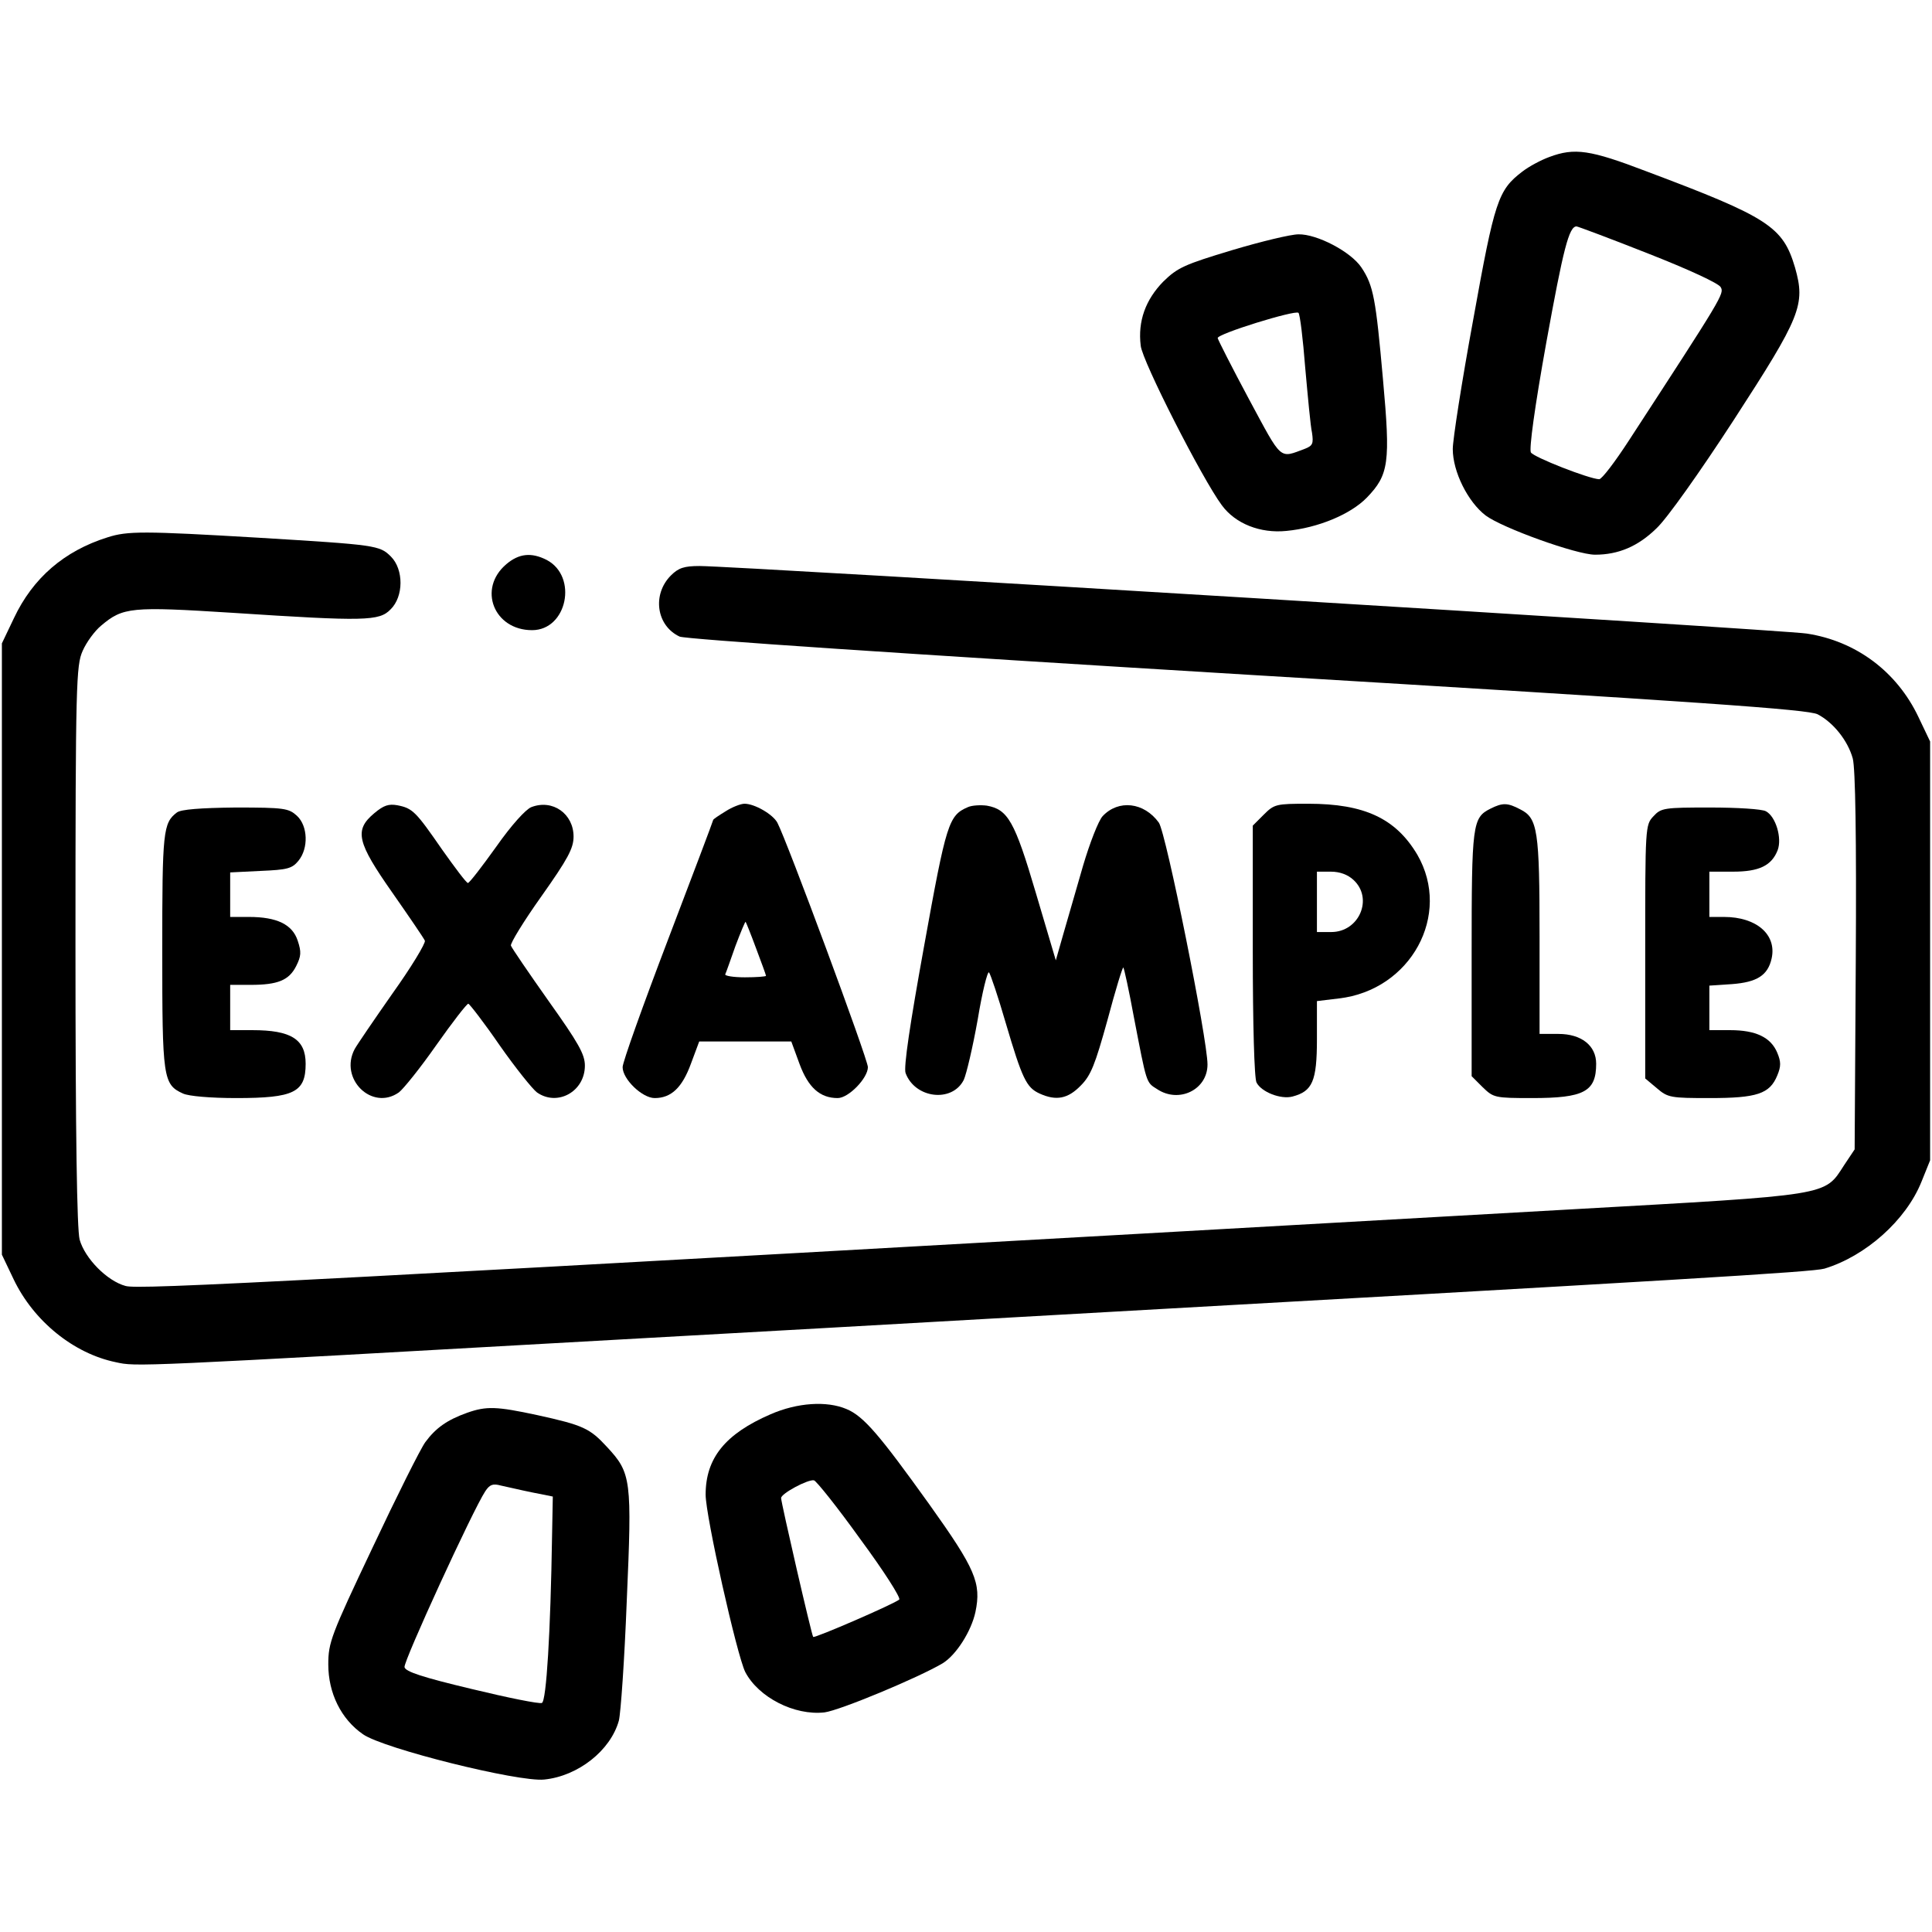<?xml version="1.0" standalone="no"?>
<!DOCTYPE svg PUBLIC "-//W3C//DTD SVG 20010904//EN"
 "http://www.w3.org/TR/2001/REC-SVG-20010904/DTD/svg10.dtd">
<svg version="1.0" xmlns="http://www.w3.org/2000/svg"
 width="512pt" height="512pt" viewBox="0 0 512 512"
 preserveAspectRatio="xMidYMid meet">

<g transform="translate(0,512) scale(0.1,-0.1)"
fill="#000000" stroke="none">
<path d="M4106 4704 c-22 -8 -54 -25 -72 -39 -64 -49 -73 -76 -130 -393 -30
-163 -54 -317 -54 -342 0 -60 40 -140 87 -176 44 -33 241 -104 290 -104 62 0
114 22 163 70 27 25 115 149 204 286 179 276 191 306 163 405 -32 108 -69 133
-394 255 -149 57 -190 63 -257 38z m262 -256 c107 -42 187 -79 192 -89 10 -17
5 -25 -243 -406 -37 -57 -72 -103 -79 -103 -27 1 -173 58 -181 71 -5 9 10 120
41 292 45 248 60 307 80 307 3 0 89 -32 190 -72z"/>
<path d="M3265 4457 c-126 -38 -144 -46 -182 -83 -47 -48 -68 -105 -60 -170 4
-41 163 -353 215 -423 36 -49 102 -75 171 -68 84 8 170 44 213 88 59 61 63 93
43 314 -19 213 -25 248 -57 296 -28 42 -118 89 -167 88 -20 0 -99 -19 -176
-42z m194 -312 c7 -77 14 -155 18 -172 4 -28 2 -34 -18 -42 -70 -26 -60 -34
-149 131 -45 84 -82 157 -83 162 -2 11 205 75 214 67 4 -3 12 -69 18 -146z"/>
<path d="M285 3696 c-115 -36 -198 -108 -248 -214 l-32 -67 0 -810 0 -810 31
-65 c53 -111 159 -197 271 -220 55 -12 39 -13 1333 60 289 16 768 43 1065 60
1764 99 2099 119 2130 128 109 33 216 128 257 230 l23 57 0 555 0 555 -31 65
c-57 120 -165 201 -296 221 -63 10 -2838 179 -2934 179 -41 0 -56 -5 -76 -25
-50 -50 -39 -133 23 -162 15 -7 597 -46 1504 -101 1214 -73 1486 -92 1512
-105 42 -22 80 -70 93 -117 7 -26 10 -209 8 -538 l-3 -498 -28 -42 c-53 -82
-32 -78 -724 -117 -3428 -194 -3794 -213 -3830 -203 -49 13 -108 73 -122 123
-7 28 -11 270 -11 780 0 696 2 742 19 780 10 23 32 53 49 67 58 49 79 51 348
34 352 -23 389 -22 419 9 35 34 35 106 1 140 -30 30 -39 31 -351 50 -305 18
-347 18 -400 1z"/>
<path d="M1342 3625 c-77 -65 -33 -175 68 -175 93 0 122 142 39 186 -41 21
-74 17 -107 -11z"/>
<path d="M992 2965 c-54 -45 -46 -77 48 -211 44 -63 83 -120 86 -127 2 -7 -36
-70 -86 -140 -49 -70 -94 -136 -100 -147 -42 -79 46 -165 117 -115 12 9 57 65
99 125 43 61 81 110 85 110 3 0 41 -49 83 -110 42 -60 87 -116 99 -125 54 -38
127 2 127 71 0 30 -17 60 -96 171 -53 75 -98 141 -100 147 -2 6 34 65 81 131
70 99 85 127 85 158 0 60 -55 100 -112 78 -15 -6 -53 -48 -93 -105 -38 -53
-71 -96 -75 -96 -4 0 -34 40 -68 88 -70 101 -78 110 -119 118 -23 4 -36 0 -61
-21z"/>
<path d="M1923 2970 c-18 -11 -33 -21 -33 -23 0 -2 -54 -145 -120 -318 -66
-173 -120 -324 -120 -337 0 -32 52 -82 85 -82 44 0 73 28 96 91 l22 59 122 0
122 0 22 -60 c23 -62 54 -90 101 -90 29 0 80 53 80 82 0 21 -215 601 -240 648
-12 22 -60 50 -87 50 -10 0 -33 -9 -50 -20z m81 -364 c14 -37 26 -70 26 -72 0
-2 -25 -4 -56 -4 -31 0 -54 4 -52 8 2 4 14 38 27 75 14 37 26 66 27 64 1 -1
14 -33 28 -71z"/>
<path d="M2565 2981 c-51 -22 -57 -41 -116 -368 -37 -204 -55 -323 -49 -337
25 -67 123 -79 154 -18 7 15 24 87 37 160 12 73 26 129 30 125 4 -5 24 -64 44
-133 44 -149 55 -172 90 -188 44 -20 75 -14 109 21 27 27 38 55 71 174 21 79
40 141 42 139 2 -2 15 -61 28 -132 34 -176 32 -172 61 -190 58 -39 134 -2 134
65 0 67 -110 615 -129 641 -39 54 -107 62 -149 17 -11 -12 -34 -71 -52 -132
-17 -60 -41 -141 -52 -180 l-20 -70 -53 179 c-56 190 -74 221 -130 231 -16 2
-39 1 -50 -4z"/>
<path d="M3349 2961 l-29 -29 0 -332 c0 -193 4 -339 10 -349 13 -25 64 -45 95
-37 53 14 65 40 65 152 l0 101 58 7 c191 22 300 222 208 381 -57 96 -140 135
-289 135 -85 0 -90 -1 -118 -29z m238 -173 c53 -49 15 -138 -59 -138 l-38 0 0
80 0 80 37 0 c24 0 45 -8 60 -22z"/>
<path d="M3950 2977 c-48 -24 -50 -40 -50 -385 l0 -324 29 -29 c29 -28 32 -29
131 -29 138 0 170 17 170 91 0 48 -39 79 -100 79 l-50 0 0 259 c0 281 -5 313
-51 336 -34 18 -47 18 -79 2z"/>
<path d="M469 2967 c-37 -28 -39 -50 -39 -367 0 -337 2 -354 55 -378 15 -7 73
-12 141 -12 153 0 184 15 184 91 0 65 -39 89 -141 89 l-59 0 0 60 0 60 54 0
c72 0 102 12 121 50 13 26 14 37 4 67 -14 43 -55 63 -129 63 l-50 0 0 59 0 59
81 4 c70 3 83 6 100 27 27 33 25 92 -4 119 -22 20 -33 22 -163 22 -93 -1 -144
-5 -155 -13z"/>
<path d="M4382 2957 c-22 -23 -22 -28 -22 -359 l0 -336 31 -26 c29 -25 37 -26
140 -26 125 0 159 11 179 60 10 24 10 36 0 60 -17 41 -57 60 -125 60 l-55 0 0
59 0 59 60 4 c66 5 95 23 105 68 14 63 -40 110 -126 110 l-39 0 0 60 0 60 63
0 c69 0 102 16 118 57 12 32 -5 89 -31 103 -10 6 -77 10 -148 10 -121 0 -130
-1 -150 -23z"/>
<path d="M2042 1372 c-120 -52 -172 -116 -172 -213 0 -57 83 -426 105 -470 35
-67 130 -116 210 -107 40 5 249 92 313 130 36 22 76 85 87 136 16 77 0 114
-122 285 -132 184 -174 234 -220 253 -52 22 -130 17 -201 -14z m238 -331 c62
-84 108 -156 103 -160 -12 -11 -224 -103 -228 -99 -4 4 -85 356 -85 368 0 12
71 50 87 47 6 -1 62 -71 123 -156z"/>
<path d="M1238 1376 c-53 -19 -83 -40 -111 -78 -13 -18 -76 -144 -140 -280
-110 -232 -117 -251 -117 -309 0 -76 34 -145 92 -185 54 -38 412 -127 480
-120 90 9 176 77 198 156 5 19 15 162 21 318 14 321 12 338 -52 407 -46 50
-63 58 -186 85 -107 23 -134 24 -185 6z m172 -211 l55 -11 -2 -105 c-4 -254
-15 -438 -27 -442 -7 -3 -91 14 -186 37 -130 31 -176 46 -178 58 -3 15 181
416 214 466 12 18 20 21 42 15 15 -3 52 -12 82 -18z"/>
</g>
</svg>
